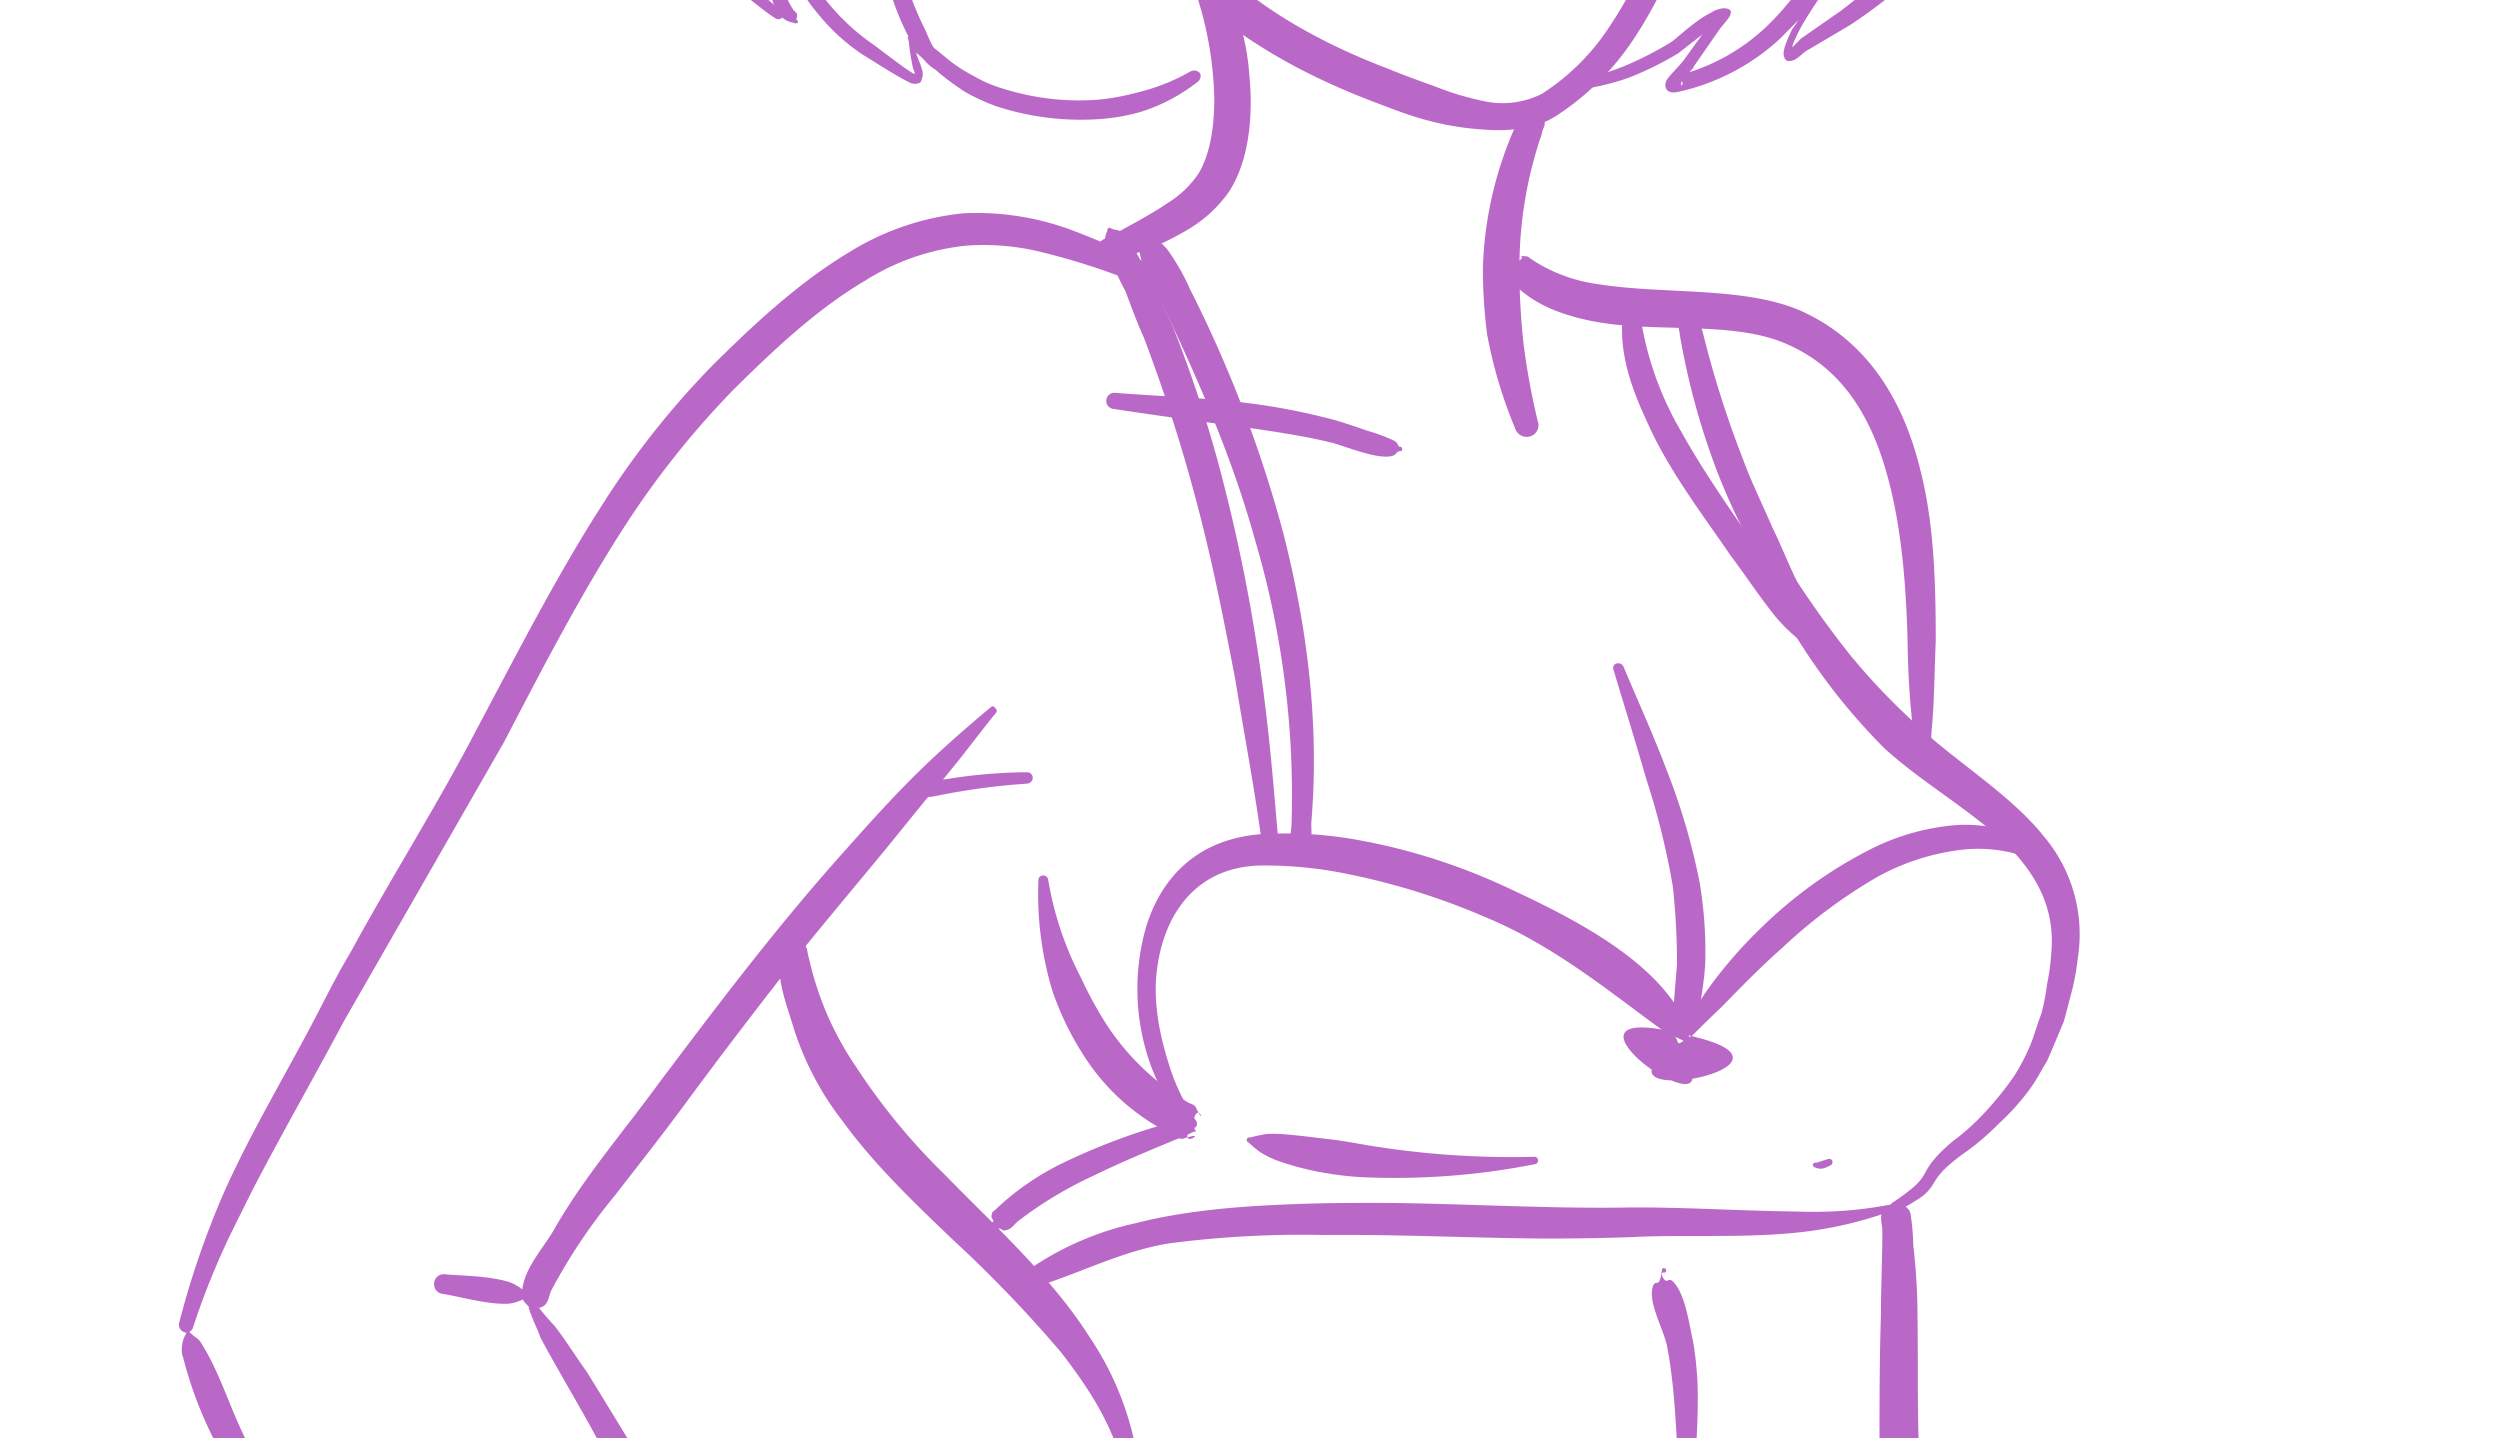 <svg xmlns="http://www.w3.org/2000/svg" xmlns:xlink="http://www.w3.org/1999/xlink" width="331.979" height="190.982" viewBox="0 0 331.979 190.982">
  <defs>
    <clipPath id="clip-path">
      <rect id="Rectángulo_8188" data-name="Rectángulo 8188" width="331.979" height="190.982" fill="#ba68c8"/>
    </clipPath>
  </defs>
  <g id="Grupo_37431" data-name="Grupo 37431" transform="translate(-786.886 -4.733)" style="isolation: isolate">
    <g id="Grupo_37430" data-name="Grupo 37430" transform="translate(786.886 4.733)" clip-path="url(#clip-path)">
      <g id="Grupo_37429" data-name="Grupo 37429" transform="translate(23.771 -134.303)">
        <g id="Grupo_37363" data-name="Grupo 37363" transform="translate(120.792 39.223)">
          <path id="Trazado_69709" data-name="Trazado 69709" d="M972.328-74.458c-.374.654-.748.617-.934,1.382-.188.6.186,1.2.186,1.774a52.839,52.839,0,0,0,4.3,12.795,55.015,55.015,0,0,0,8.031,10.945c6.725,6.817,15.5,11.8,25.4,15.558,1.868.691,4.11,1.625,6.724,2.335a36.575,36.575,0,0,0,7.1,1.252c3.735.337,7.471.056,10.272-1.756a35.243,35.243,0,0,0,10.273-10.161c3.923-5.864,6.725-12.812,8.967-19.163,5.042-15.017,8.031-34.367,4.856-51.457-1.308-7.135-3.55-13.989-7.472-19.779a28.461,28.461,0,0,0-5.6-6.444,35.228,35.228,0,0,0-4.669-3.25,1.092,1.092,0,0,0-1.494.168,1.094,1.094,0,0,0,.186,1.457,47.805,47.805,0,0,1,3.549,4.016,51.661,51.661,0,0,1,4.481,6.369,55.852,55.852,0,0,1,7.1,18.23c2.988,16.417.185,35.039-4.483,49.533-2.054,6.07-4.67,12.719-8.406,18.323a30.1,30.1,0,0,1-9.152,9.208,11.6,11.6,0,0,1-7.844.952,37.279,37.279,0,0,1-6.351-1.924c-2.428-.859-4.669-1.7-6.351-2.391-9.151-3.492-17.37-8.18-23.533-14.456a50.1,50.1,0,0,1-7.658-9.75,52.458,52.458,0,0,1-5.043-11.375,5.041,5.041,0,0,0-.56-1.606c-.374-.6-.748-.448-1.308-.879,0-.149-.187-.242-.374-.224C972.328-74.738,972.328-74.607,972.328-74.458Z" transform="translate(-971.342 140.652)" fill="#ba68c8" fill-rule="evenodd"/>
        </g>
        <g id="Grupo_37364" data-name="Grupo 37364" transform="translate(191.329 40.382)">
          <path id="Trazado_69710" data-name="Trazado 69710" d="M1067.019-138.5a.317.317,0,0,1-.133-.357.308.308,0,0,1,.289-.223.431.431,0,0,1,.358.335,2.206,2.206,0,0,0,.132.624c.112.245.379.423.558.78.868,1.6,1.627,4.5,2.785,5.526,2.339,2.162,4.613,4.323,6.842,6.6,2.139,2.228,4.232,4.545,6.461,6.819,2.518,2.7,5.594,5.3,8.156,8.244a24.034,24.034,0,0,1,4.478,7c3.142,8.111,3.81,15.464,2.317,22.461-1.448,6.885-4.968,13.392-9.714,20.01a.582.582,0,0,1-.8.179.6.6,0,0,1-.179-.8c3.967-6.752,6.617-13.258,7.621-19.943a37.136,37.136,0,0,0-2.851-20.455,21.606,21.606,0,0,0-3.856-5.838c-2.539-2.874-5.549-5.482-8.045-8.177-1.293-1.427-2.584-2.808-3.765-4.256-2.852-3.41-5.438-6.885-8.312-10.272a12.032,12.032,0,0,1-2.05-5.081c-.244-1.337-.155-2.518-.29-3.075Z" transform="translate(-1066.872 139.082)" fill="#ba68c8" fill-rule="evenodd"/>
        </g>
        <g id="Grupo_37365" data-name="Grupo 37365" transform="translate(224.512 90.563)">
          <path id="Trazado_69711" data-name="Trazado 69711" d="M1118.24-70.808a43.683,43.683,0,0,1-1.939,10.7,51.674,51.674,0,0,1-4.411,9.916.549.549,0,0,0,.2.758.549.549,0,0,0,.758-.2,42.658,42.658,0,0,0,4.881-10.049,35.743,35.743,0,0,0,1.114-11.119.336.336,0,0,0-.313-.312A.3.3,0,0,0,1118.24-70.808Z" transform="translate(-1111.813 71.12)" fill="#ba68c8" fill-rule="evenodd"/>
        </g>
        <g id="Grupo_37366" data-name="Grupo 37366" transform="translate(33.861 303.509)">
          <path id="Trazado_69712" data-name="Trazado 69712" d="M865.874,220.43a1.083,1.083,0,0,1-.2.067,5.827,5.827,0,0,1-2.115.691c-2.72.2-7.131-1.092-8.8-1.293a1.3,1.3,0,0,1-1.136-1.448,1.278,1.278,0,0,1,1.447-1.159c1.671.179,6.306.179,8.869,1.159a6.8,6.8,0,0,1,1.85,1.248,1,1,0,0,1,.155.133h.089c.089-.021.2.246,0,.491A.228.228,0,0,1,865.874,220.43Z" transform="translate(-853.608 -217.279)" fill="#ba68c8" fill-rule="evenodd"/>
        </g>
        <g id="Grupo_37367" data-name="Grupo 37367" transform="translate(168.846 662.066)">
          <path id="Trazado_69713" data-name="Trazado 69713" d="M1037.662,703.534c.179-.089.49.111.847.445,1.246,1.181,3.231,3.61,3.521,3.833a16.426,16.426,0,0,0,3.9,2.719,36.515,36.515,0,0,0,4.611,2.05,1.125,1.125,0,0,1,.825,1.4,1.154,1.154,0,0,1-1.4.847,22.694,22.694,0,0,1-6.461-1.872,13.812,13.812,0,0,1-3.721-2.83c-.292-.312-2.674-3.1-3.188-4.991-.446-1.627.068-2.473.668-2.206a.458.458,0,0,1,.446.424A.424.424,0,0,1,1037.662,703.534Z" transform="translate(-1036.423 -702.884)" fill="#ba68c8" fill-rule="evenodd"/>
        </g>
        <g id="Grupo_37368" data-name="Grupo 37368" transform="translate(131.719 654.21)">
          <path id="Trazado_69714" data-name="Trazado 69714" d="M988.052,693.063a7.559,7.559,0,0,0,.111,2.05,20.9,20.9,0,0,0-.043,2.852,9.071,9.071,0,0,0,.579,2.608,1.031,1.031,0,0,1-.625,1.336,1.049,1.049,0,0,1-1.336-.624,9.438,9.438,0,0,1-.557-2.585,14.713,14.713,0,0,1,.246-3.766,9.271,9.271,0,0,1,.868-2.117c.512-.69.958-.758,1.047-.2a.32.32,0,0,1-.111.4h.022c.021.022,0,.022-.022.044h-.178Zm.178-.044-.044-.045a.127.127,0,0,0-.113.067c.025,0,.046.022.089.022l.046-.022Z" transform="translate(-986.14 -692.244)" fill="#ba68c8" fill-rule="evenodd"/>
        </g>
        <g id="Grupo_37369" data-name="Grupo 37369" transform="translate(170.876 419.759)">
          <path id="Trazado_69715" data-name="Trazado 69715" d="M1039.384,383.174a7.246,7.246,0,0,0,1.693,1.293,3.937,3.937,0,0,0,.846.222,27.069,27.069,0,0,0,11.409-.2c6.06-1.292,12.3-3.967,18.248-5.971,4.213-1.427,8.223-2.674,12.123-2.541a.4.4,0,1,0,.089-.8,26.727,26.727,0,0,0-9.338-.089,76.819,76.819,0,0,0-10.717,2.785c-3.453,1.092-6.931,2.228-10.3,3.12a32.565,32.565,0,0,1-10.962,1.359,8.74,8.74,0,0,0-1.093-.089,17.678,17.678,0,0,0-1.827.334.278.278,0,0,0-.379.2A.321.321,0,0,0,1039.384,383.174Z" transform="translate(-1039.171 -374.72)" fill="#ba68c8" fill-rule="evenodd"/>
        </g>
        <g id="Grupo_37370" data-name="Grupo 37370" transform="translate(225.676 409.973)">
          <path id="Trazado_69716" data-name="Trazado 69716" d="M1113.884,367.384l11.231-4.679a.665.665,0,0,0,.378-.825.653.653,0,0,0-.825-.379,48.755,48.755,0,0,0-7.085,2.362,13.335,13.335,0,0,0-4.078,3.052.318.318,0,0,0-.046.446A.312.312,0,0,0,1113.884,367.384Z" transform="translate(-1113.389 -361.466)" fill="#ba68c8" fill-rule="evenodd"/>
        </g>
        <g id="Grupo_37371" data-name="Grupo 37371" transform="translate(216.231 429.447)">
          <path id="Trazado_69717" data-name="Trazado 69717" d="M1101.045,391.353l5.482-2.407a.578.578,0,0,0,.333-.735.544.544,0,0,0-.712-.334,18.531,18.531,0,0,0-2.852,1.226,24.306,24.306,0,0,0-2.541,1.738.295.295,0,1,0,.291.512Z" transform="translate(-1100.597 -387.841)" fill="#ba68c8" fill-rule="evenodd"/>
        </g>
        <g id="Grupo_37372" data-name="Grupo 37372" transform="translate(195.575 302.693)">
          <path id="Trazado_69718" data-name="Trazado 69718" d="M1074.318,216.2c-.513-.156-.246.468-.624,1.537-.268.78-.647,0-.936.891-.713,2.161,1.6,5.95,1.915,8.089.313,1.582.513,3.142.692,4.724.757,6.64.535,13.28,1.76,19.787a.632.632,0,0,0,.712.557.624.624,0,0,0,.535-.713c-.446-5.794.356-11.52.356-17.336a44.613,44.613,0,0,0-.6-7.665c-.492-2.161-1.025-6.44-2.675-8.089-.647-.646-.714.267-1.2-.334-.4-.468-.379-.958-.111-.87a.3.3,0,0,0,.178-.579Z" transform="translate(-1072.622 -216.174)" fill="#ba68c8" fill-rule="evenodd"/>
        </g>
        <g id="Grupo_37373" data-name="Grupo 37373" transform="translate(115.802 23.469)">
          <path id="Trazado_69719" data-name="Trazado 69719" d="M1037.612-161.643c-.374.542-.56.336-.746.971a1.235,1.235,0,0,0,.186,1.121c.186,2.353.186,4.5.186,6.574a30.219,30.219,0,0,1-1.868,9.32c-1.867,5.136-5.415,9.88-9.9,15.148-3.735,4.427-7.471,8.853-11.581,12.924a61.779,61.779,0,0,1-8.591,7.359c-9.9,7.359-21.479,12.85-29.511,21.236a37.281,37.281,0,0,0-10.833,22.32,27.722,27.722,0,0,0-.374,5.529,54.036,54.036,0,0,0,.374,5.454.785.785,0,0,0,.934.728.9.9,0,0,0,.746-.859,24.92,24.92,0,0,1,0-5.267,24.71,24.71,0,0,1,.747-5.155c1.868-8.573,6.163-14.55,11.393-19.555,8.4-7.826,19.611-13.205,29.7-20.228a79.192,79.192,0,0,0,9.151-7.844c4.11-4.165,8.033-8.7,11.769-13.242a80.2,80.2,0,0,0,5.789-7.508,35.9,35.9,0,0,0,5.6-13.5,31.829,31.829,0,0,0,.374-7.359,25.842,25.842,0,0,0-1.682-7.041,1.033,1.033,0,0,0-.186-.747c-.56-.5-.56-.243-1.122-.523,0-.131-.186-.224-.372-.187S1037.612-161.792,1037.612-161.643Z" transform="translate(-964.583 161.987)" fill="#ba68c8" fill-rule="evenodd"/>
        </g>
        <g id="Grupo_37374" data-name="Grupo 37374" transform="translate(64.072)">
          <path id="Trazado_69720" data-name="Trazado 69720" d="M999.671-191.587c-.56-.243-1.12-.5-1.68-.691a34.436,34.436,0,0,0-6.911-1.233c-11.581-1.121-23.535,1.42-34.367,6.574-13.449,6.518-24.655,17.482-30.258,31.136-3.735,9.4-3.922,19.873-6.349,29.6-.748,2.353-1.494,4.651-2.428,6.874-5.231,11.561-20.359,23.963-22.787,36.832-1.122,5.883.186,11.9,5.977,17.931,1.68,1.625,3.362,3.25,5.042,4.726,1.308,1.009,2.429,1.961,3.735,2.8a.678.678,0,0,0,.934-.149.56.56,0,0,0-.186-.859c-1.12-.916-2.242-1.924-3.362-2.988-1.494-1.607-2.99-3.343-4.483-5.062-5.043-5.436-6.163-10.7-5.229-15.876,2.615-12.682,17.93-24.693,23.161-36.067a51.965,51.965,0,0,0,2.614-7.34c2.616-9.6,2.616-19.929,6.537-29.175,5.043-12.944,15.876-23.161,28.577-29.6a68.357,68.357,0,0,1,32.685-7.4c2.242.075,4.483.355,6.911.5.56.038,1.122-.018,1.682,0,.186.038.374-.075.374-.205C999.858-191.4,999.671-191.55,999.671-191.587Z" transform="translate(-894.523 193.773)" fill="#ba68c8" fill-rule="evenodd"/>
        </g>
        <g id="Grupo_37375" data-name="Grupo 37375" transform="translate(77.827 117.585)">
          <path id="Trazado_69721" data-name="Trazado 69721" d="M915.826-28.294l-.374,1.643a32.564,32.564,0,0,0-.186,6,11.389,11.389,0,0,0,1.681,4.221c.186.112.186.206.372.355.188.336,0,.523,0,.9a.36.36,0,0,1,.188.374.509.509,0,0,1-.56.018,3.365,3.365,0,0,1-1.121-.392c-1.308-.859-1.68-2.428-2.053-3.81a18.792,18.792,0,0,1-.374-7.938l.748-4.651a19.069,19.069,0,0,1,.746-2.54c.56-.43,1.308-.747,1.868.317a6.879,6.879,0,0,1,.934,2.988c.374,2.149.374,4.763.56,6.314a17.664,17.664,0,0,0,3.176,6.967A29.731,29.731,0,0,0,927.22-12.1c.372.205,4.107,3.157,5.6,4.053l.186.075a1,1,0,0,0-.186-.672,30.09,30.09,0,0,1-.562-3.4v-.205c-.186-.524,0-.15-.186-.617a1.676,1.676,0,0,1,1.867.112c.934.746,3.362,2.671,3.55,2.876a21.492,21.492,0,0,0,3.547,2.26,15.949,15.949,0,0,0,3.549,1.531,33.557,33.557,0,0,0,12.887,1.513,31.872,31.872,0,0,0,5.043-.934,26.75,26.75,0,0,0,7.1-2.8,1.034,1.034,0,0,1,1.308.243.965.965,0,0,1-.374,1.158,23.668,23.668,0,0,1-7.283,3.885A25.662,25.662,0,0,1,957.664-2a35.991,35.991,0,0,1-13.822-1.7,26.808,26.808,0,0,1-4.11-1.887,35.58,35.58,0,0,1-3.548-2.6c-.187-.187-1.867-1.7-2.989-2.634.188.654.561,1.438.747,2.092a2.087,2.087,0,0,1-.186,1.887,1.572,1.572,0,0,1-1.5-.056c-1.68-.784-5.79-3.474-6.163-3.66a27.019,27.019,0,0,1-6.163-5.716,16.884,16.884,0,0,1-3.736-7.826C916.013-25.157,916.013-26.725,915.826-28.294ZM933.01-11.6c.374-.038.56-.094.56-.131-.186.018-.374-.3-.374-.056C933.01-11.728,933.01-11.653,933.01-11.6Z" transform="translate(-913.153 34.524)" fill="#ba68c8" fill-rule="evenodd"/>
        </g>
        <g id="Grupo_37376" data-name="Grupo 37376" transform="translate(104.078 22.015)">
          <path id="Trazado_69722" data-name="Trazado 69722" d="M1031.379-163.26c.246.111.757.735.268.713-.891,0-.157,2.295-.222,3.788a51.093,51.093,0,0,1-.581,6.016,40.835,40.835,0,0,1-4.857,11.7,31.045,31.045,0,0,1-8.98,9.181,202.486,202.486,0,0,1-18.384,10.54c-9.335,4.836-18.894,9.56-27.272,15.419-9.449,6.6-17.448,14.6-21.75,26.093a.448.448,0,0,1-.579.29.473.473,0,0,1-.289-.6c3.788-12.055,11.5-20.879,20.99-28.054C977.99-114.417,987.6-119.43,997-124.4c6.284-3.32,12.523-6.574,18.161-10.272a28,28,0,0,0,8.378-7.977,38.493,38.493,0,0,0,4.991-10.762c.289-.892.712-5.7,1.358-8.4a5.265,5.265,0,0,1,.335-1.091c.535-1,1.114-1.226,1.358-.936a.315.315,0,0,1,.156.4A.344.344,0,0,1,1031.379-163.26Z" transform="translate(-948.705 163.957)" fill="#ba68c8" fill-rule="evenodd"/>
        </g>
        <g id="Grupo_37377" data-name="Grupo 37377" transform="translate(122.52 22.075)">
          <path id="Trazado_69723" data-name="Trazado 69723" d="M1024.655-163.662c-2.317,5.5-7.039,10-12.566,13.994a119.6,119.6,0,0,1-12.255,7.442c-4.546,2.518-8.957,4.88-12.791,6.818a65.67,65.67,0,0,0-6.307,4.056c-1.358.958-2.65,1.938-3.989,2.7a13.338,13.338,0,0,1-2.65,1.226.515.515,0,0,0-.4.624.5.5,0,0,0,.622.4,19.468,19.468,0,0,0,6.063-1.938c2.851-1.382,5.636-3.253,8.021-4.278,3.943-1.85,8.6-3.877,13.191-6.462a75.573,75.573,0,0,0,12.188-8.423c5.416-4.613,9.694-9.983,11.454-15.955a.327.327,0,0,0-.2-.4A.3.3,0,0,0,1024.655-163.662Z" transform="translate(-973.682 163.876)" fill="#ba68c8" fill-rule="evenodd"/>
        </g>
        <g id="Grupo_37378" data-name="Grupo 37378" transform="translate(129.244 34.767)">
          <path id="Trazado_69724" data-name="Trazado 69724" d="M988.467-146.352c0,.423-.6.958-1.314,1.627-1.449,1.4-3.521,3.1-4.212,3.654a.419.419,0,0,0-.066.58.4.4,0,0,0,.579.066,35.4,35.4,0,0,0,4.389-3.632,3.679,3.679,0,0,0,1.226-2.339.319.319,0,0,0-.333-.29A.317.317,0,0,0,988.467-146.352Z" transform="translate(-982.788 146.687)" fill="#ba68c8" fill-rule="evenodd"/>
        </g>
        <g id="Grupo_37379" data-name="Grupo 37379" transform="translate(98.989 82.412)">
          <path id="Trazado_69725" data-name="Trazado 69725" d="M947.108-82.119a7.941,7.941,0,0,0-2.518,2.072,32.128,32.128,0,0,0-2.742,3.944.234.234,0,0,0,.089.334.228.228,0,0,0,.335-.066,38.566,38.566,0,0,1,2.739-3.855,7.981,7.981,0,0,1,2.364-1.894.281.281,0,0,0,.132-.4A.276.276,0,0,0,947.108-82.119Z" transform="translate(-941.813 82.159)" fill="#ba68c8" fill-rule="evenodd"/>
        </g>
        <g id="Grupo_37380" data-name="Grupo 37380" transform="translate(93.191 119.285)">
          <path id="Trazado_69726" data-name="Trazado 69726" d="M943.182-8.646c-.693.312-1.071-.357-1.539-1.07a20.7,20.7,0,0,1-1.737-3.431,40.4,40.4,0,0,1-3.277-8.936,20.982,20.982,0,0,1-.49-9.359.605.605,0,0,0-.425-.758.59.59,0,0,0-.733.424,18.367,18.367,0,0,0-.914,8.133,34.829,34.829,0,0,0,3.721,11.587c.557.847,1.8,3.12,3.231,3.967.912.557,1.826.713,2.518-.066a.316.316,0,0,0,.065-.424A.293.293,0,0,0,943.182-8.646Z" transform="translate(-933.961 32.222)" fill="#ba68c8" fill-rule="evenodd"/>
        </g>
        <g id="Grupo_37381" data-name="Grupo 37381" transform="translate(88.865 113.934)">
          <path id="Trazado_69727" data-name="Trazado 69727" d="M928.48-39.2a12.074,12.074,0,0,0-.379,2.629,7.425,7.425,0,0,0,.579,2.652.439.439,0,0,0,.557.267.438.438,0,0,0,.268-.557,8.953,8.953,0,0,1-.446-1.916,11.266,11.266,0,0,1,.021-2.986.333.333,0,0,0-.244-.357A.308.308,0,0,0,928.48-39.2Z" transform="translate(-928.101 39.468)" fill="#ba68c8" fill-rule="evenodd"/>
        </g>
        <g id="Grupo_37382" data-name="Grupo 37382" transform="translate(168.099 0.615)">
          <path id="Trazado_69728" data-name="Trazado 69728" d="M1081.545-52.95c.372-.392.934-.933,1.12-1.158l5.229-3.642a76.623,76.623,0,0,0,11.02-10.085,43.7,43.7,0,0,0,5.416-8.087,51.93,51.93,0,0,0,5.231-19.929,35.968,35.968,0,0,0-3.924-19.723c-3.362-6.351-8.779-11.244-12.887-17.053a45.493,45.493,0,0,1-2.989-4.856c-3.922-7.546-5.6-16.063-8.031-24.131-1.494-5.3-3.176-10.4-5.977-14.849a28.188,28.188,0,0,0-12.515-10.74,22.19,22.19,0,0,0-4.669-1.438c-2.428-.523-5.042-.8-7.471-1.1-4.67-.6-8.965.019-13.634.71a1.284,1.284,0,0,1-.374.037c-.56-.112-.746-.411-1.306-.71-.187.037-.374-.056-.374-.206s0-.3.186-.317c.56-.5.56-.9,1.308-1.233a8.766,8.766,0,0,1,3.176-.691,41.327,41.327,0,0,1,11.392-.635c2.428.224,5.23.411,7.845.878a26.34,26.34,0,0,1,5.229,1.475,30.788,30.788,0,0,1,14.569,11.748,56.8,56.8,0,0,1,6.911,15.857c2.242,7.808,3.736,16.1,7.471,23.422a38.4,38.4,0,0,0,2.615,4.39c4.11,5.977,9.525,11.076,12.887,17.613a39.884,39.884,0,0,1,4.109,21.8,54.613,54.613,0,0,1-5.977,21.106,40.774,40.774,0,0,1-7.843,10.553,73.154,73.154,0,0,1-10.087,8.031l-5.6,3.306c-.56.28-1.308,1.139-1.868,1.345-.748.224-1.12.168-1.308-.56-.186-.691.374-2.036,1.122-3.6.372-.43.56-.878.934-1.345-.748.877-1.682,1.718-2.43,2.522a29.112,29.112,0,0,1-13.82,7.228c-1.308.243-1.682-.542-1.494-1.27,0-.523,1.867-2.222,2.428-3.026l2.428-3.362-3.176,2.484a41.4,41.4,0,0,1-6.724,3.306,32.914,32.914,0,0,1-7.285,1.625.616.616,0,0,1-.746-.541.672.672,0,0,1,.56-.71,32.123,32.123,0,0,0,6.911-1.923,44.42,44.42,0,0,0,6.349-3.25c.748-.5,3.176-2.858,5.229-3.867a3.69,3.69,0,0,1,1.682-.6c.934-.019,1.12.392.934.8,0,.393-1.308,1.7-1.682,2.335l-3.173,4.576c0,.205-.374.486-.562.766a26.643,26.643,0,0,0,10.46-6.295,37.986,37.986,0,0,0,6.163-7.919,19.64,19.64,0,0,0,2.242-3.81.794.794,0,0,1,.56-.486.643.643,0,0,1,.747.486v.243c-.187.317-.373,1.475-.561,1.923l-.934,3.661c-.56,1.252-3.548,5.118-4.669,7.826A3.081,3.081,0,0,0,1081.545-52.95Zm-14.756,4.5v.393c-.186.075,0,.112,0,.112.186,0,.186-.131.186-.187A.293.293,0,0,0,1066.789-48.449Z" transform="translate(-1035.411 192.94)" fill="#ba68c8" fill-rule="evenodd"/>
        </g>
        <g id="Grupo_37383" data-name="Grupo 37383" transform="translate(122.009 129.815)">
          <path id="Trazado_69729" data-name="Trazado 69729" d="M987.888-17.8c0-.243-.748-.243.56.205.374.131.56.691.748,1.046.374.766.934,1.551,1.308,2.447a32.063,32.063,0,0,1,2.614,10.684c.56,5.809-.186,11.636-2.8,15.54a17.648,17.648,0,0,1-5.6,5.025,39,39,0,0,1-4.67,2.335c-1.68.634-3.362,1.083-4.855,1.513a1.565,1.565,0,0,1-2.056-.841,1.392,1.392,0,0,1,.934-1.961c1.308-.691,2.8-1.513,4.3-2.335,1.306-.747,2.614-1.494,3.921-2.391a13.237,13.237,0,0,0,4.109-3.96c1.494-2.521,2.054-6.089,2.054-9.806a46.919,46.919,0,0,0-2.054-12.888c-.187-1.009-.933-1.943-.747-2.839.374-1.83-.374.355.933-.934,0-.131,0-.3.188-.354.186-.075.372-.038.372.093C987.888-17.442,988.074-17.667,987.888-17.8Z" transform="translate(-972.989 17.96)" fill="#ba68c8" fill-rule="evenodd"/>
        </g>
        <g id="Grupo_37384" data-name="Grupo 37384" transform="translate(0 162.568)">
          <path id="Trazado_69730" data-name="Trazado 69730" d="M938.3,35.291c0-.84.374-.467,0-1.177-.186-.224-.56-.261-.746-.374a99.973,99.973,0,0,0-11.395-5.1,36.332,36.332,0,0,0-14.194-2.186,35.334,35.334,0,0,0-15.316,5.23c-6.723,4.034-12.886,9.825-18.117,15.035a112.362,112.362,0,0,0-14.381,18.136c-6.165,9.563-11.394,19.836-16.81,30-5.231,10.086-11.395,19.78-16.81,29.735-1.5,2.5-2.8,5.025-4.11,7.583-4.109,7.994-8.965,15.95-12.7,24.3a114.237,114.237,0,0,0-5.978,17.445,1.069,1.069,0,0,0,.747,1.139.914.914,0,0,0,1.122-.653,101.9,101.9,0,0,1,5.043-12.514c.934-1.887,1.868-3.755,2.8-5.622,3.922-7.584,8.217-15.036,12.14-22.433L850.894,96.7c5.229-10.029,10.46-20.172,16.624-29.585a117.012,117.012,0,0,1,14.008-17.389c5.043-4.969,10.833-10.5,17.369-14.344a31.005,31.005,0,0,1,13.449-4.633,31.85,31.85,0,0,1,10.085.9,91.176,91.176,0,0,1,13.636,4.52c.372.131.56.411.933.374.746-.094.372-.261,1.12-.71,0,.075.186,0,.374-.15C938.493,35.534,938.493,35.347,938.3,35.291Z" transform="translate(-807.749 -26.399)" fill="#ba68c8" fill-rule="evenodd"/>
        </g>
        <g id="Grupo_37385" data-name="Grupo 37385" transform="translate(0.374 311.068)">
          <path id="Trazado_69731" data-name="Trazado 69731" d="M808.816,227.861a4.015,4.015,0,0,0-.56,2.017,2.565,2.565,0,0,0,.186,1.176,52.644,52.644,0,0,0,4.3,11.282c3.176,6.8,7.472,13.243,11.395,19.164a204.368,204.368,0,0,0,31.938,36.738A276.041,276.041,0,0,0,878.483,316.8c3.735,2.671,7.285,5.3,11.206,7.751,1.682,1.046,3.362,2,5.044,2.989a1.317,1.317,0,0,0,1.867-.355,1.218,1.218,0,0,0-.373-1.923c-1.308-1.1-2.616-2.242-3.922-3.325-3.176-2.522-6.538-4.912-9.713-7.359A310.324,310.324,0,0,1,851.96,288.47a211.732,211.732,0,0,1-24.467-29.287c-3.176-4.8-6.538-10.012-9.713-15.371-2.8-4.763-4.11-10.217-6.911-14.643-.374-.691-.934-.859-1.494-1.438-.186-.149-.186-.243-.374-.205S808.816,227.711,808.816,227.861Z" transform="translate(-808.256 -227.517)" fill="#ba68c8" fill-rule="evenodd"/>
        </g>
        <g id="Grupo_37386" data-name="Grupo 37386" transform="translate(85.491 376.924)">
          <path id="Trazado_69732" data-name="Trazado 69732" d="M997.735,322.246a19.336,19.336,0,0,0-3.924-1.121c-2.239-.448-4.855-.579-7.1-.915-2.8-.3-5.6-.71-8.4-.766a22.2,22.2,0,0,0-9.713,1.774c-3.362,1.419-6.723,3.362-10.273,4.819a111.882,111.882,0,0,1-14.008,4.726,22.213,22.213,0,0,1-4.108,1.065,10.864,10.864,0,0,1-2.056-.131,1.1,1.1,0,0,1-1.308-.747,1.037,1.037,0,0,1,.748-1.289,20.618,20.618,0,0,1,1.868-1.176c5.6-2.5,11.954-3.325,17.558-5.622,3.173-1.2,5.975-2.8,8.965-4.034a27.085,27.085,0,0,1,6.538-1.887,28.77,28.77,0,0,1,5.977-.149c2.8.187,5.6.672,8.4,1.064,2.428.262,5.042.318,7.471.71a20.436,20.436,0,0,1,5.042,1.419,14.8,14.8,0,0,1,2.8,1.625,2.3,2.3,0,0,1,.934,1.513,1.823,1.823,0,0,1-1.494,1.7c-.934.205-3.362.411-3.548.43l-10.834-.056a28.972,28.972,0,0,0-10.085,1.662,39.517,39.517,0,0,0-9.339,4.912c-.748.523-2.056,1.252-3.362,2.073l7.1-.617c4.669-.336,9.713-.785,14.754-.859a65.288,65.288,0,0,1,10.087.58,25.371,25.371,0,0,1,5.789,1.288,4.554,4.554,0,0,1,2.616,2.335,2.115,2.115,0,0,1-1.682,1.905c-1.868.579-7.283,1.475-7.283,1.494-3.549.43-7.285.728-11.02.915-1.868.112-3.922.15-5.977.28,2.8.075,5.6.15,8.405.374a80.073,80.073,0,0,1,11.02,1.624,28.128,28.128,0,0,1,5.6,1.495,5.041,5.041,0,0,1,2.242,1.943c.56,1.083.186,1.718-.934,2.036a15.842,15.842,0,0,1-2.242.149l-7.285.281c-5.229-.318-10.273-1.4-15.5-1.867-1.308-.112-2.428-.188-3.735-.206l-4.482.243c1.868.448,3.922.915,5.789,1.513a28.154,28.154,0,0,1,6.911,3.082,16.075,16.075,0,0,1,3.548,2.633,4.131,4.131,0,0,1,1.308,2.11,1.206,1.206,0,0,1-1.12,1.215,4.817,4.817,0,0,1-.934-.075c-2.242-.261-7.471-1.252-7.844-1.364-3.362-.84-7.1-1.737-10.647-2.26a35.809,35.809,0,0,0-6.911-.429,22.69,22.69,0,0,0-6.537,1.4c-5.229,1.867-10.273,4.987-15.5,6.761-2.987.9-6.163,1.569-8.965.971a8.739,8.739,0,0,1-5.417-3.623,11.858,11.858,0,0,1-1.868-4.95c0-.691-.372-1.4-.186-2.092.186-.71.374-.5.748-1.121,0-.149,0-.3.186-.336.186-.056.375.038.375.187.746.224.746-.093,1.307.467,1.306,1.457.934,4.015,2.24,5.547a6.26,6.26,0,0,0,3.364,2.017c2.24.411,4.669-.242,6.909-.989,5.417-1.513,10.46-4.408,15.69-6.015a25.705,25.705,0,0,1,7.657-1.27,38.932,38.932,0,0,1,7.471.729c3.549.672,7.285,1.718,10.647,2.708.374.093,3.735.84,6.163,1.288a22.341,22.341,0,0,0-2.8-1.923,25.64,25.64,0,0,0-6.349-3.082c-3.55-1.2-7.286-1.98-10.647-2.97-.748-.243-.748-.859-.56-1.065,0-.112.186-.261.374-.43a11.05,11.05,0,0,1,1.494-.728,16.979,16.979,0,0,1,2.053-.262l6.537-.523a45.763,45.763,0,0,1,5.977.3c4.483.448,8.965,1.345,13.448,1.607l5.79.093c-1.494-.411-2.988-.617-3.922-.8a82.648,82.648,0,0,0-8.593-1.176c-4.3-.448-8.591-.71-12.886-.953l-6.538-.094c-.933,0-2.428.672-3.175.616a1.376,1.376,0,0,1-1.495-1.531c0-.43.56-1.215,1.868-1.644a59.438,59.438,0,0,1,5.977-1.345,75.388,75.388,0,0,1,9.151-1.308c4.483-.373,8.964-.41,13.634-.859,0,0,2.99-.43,5.231-.84l-.374-.094a33.014,33.014,0,0,0-4.483-.878,61.468,61.468,0,0,0-9.713-.523c-4.856.075-9.9.542-14.568.878l-7.1.653a26.408,26.408,0,0,0-2.615.6,2.188,2.188,0,0,1-1.68-.354,1.426,1.426,0,0,1-.374-1.774,6.091,6.091,0,0,1,1.682-2.335c1.494-1.233,3.547-2.372,4.481-3.1a46.751,46.751,0,0,1,9.9-5.417,32.838,32.838,0,0,1,11.207-2.055Z" transform="translate(-923.532 -316.707)" fill="#ba68c8" fill-rule="evenodd"/>
        </g>
        <g id="Grupo_37387" data-name="Grupo 37387" transform="translate(46.571 307.688)">
          <path id="Trazado_69733" data-name="Trazado 69733" d="M926.418,306.249c0-.672.372-.5.186-1.177-.186-.877-1.12-1.4-1.682-2.11a79.814,79.814,0,0,1-8.4-12.831c-2.614-4.52-5.229-9.1-8.031-13.579-1.68-2.5-3.362-4.931-5.043-7.34-3.922-5.585-8.217-11.019-11.953-16.7-4.669-6.724-8.778-13.859-13.074-20.751-1.494-2.092-2.8-4.2-4.3-6.145a31.048,31.048,0,0,1-2.056-2.391c-.374-.3-.746-.373-.934-.186a.6.6,0,0,0-.186.9c.374,1.083.934,2.185,1.308,3.25,2.239,4.184,4.669,8.2,6.909,12.29,2.8,5.155,5.978,10.2,9.153,15.129l16.81,24.151c2.242,3.418,4.11,6.93,6.164,10.366a111.044,111.044,0,0,0,6.725,10.328,61,61,0,0,0,6.537,7.192c0,.075.186.186.186.2.748.188.56-.074,1.308-.2,0,.112.186.112.374,0A.208.208,0,0,0,926.418,306.249Z" transform="translate(-870.821 -222.938)" fill="#ba68c8" fill-rule="evenodd"/>
        </g>
        <g id="Grupo_37388" data-name="Grupo 37388" transform="translate(45.564 228.101)">
          <path id="Trazado_69734" data-name="Trazado 69734" d="M870.774,195.157c.934-.281.934.075,1.681-.486.56-.523.56-1.382.934-2.073a74.807,74.807,0,0,1,8.4-12.514c3.176-4.091,6.349-8.125,9.339-12.178,5.229-7.116,10.647-14.139,16.062-21.031,3.55-4.352,7.1-8.592,10.647-12.888,1.494-1.83,2.988-3.7,4.483-5.528,1.306-1.644,2.8-3.25,4.108-4.912,2.056-2.5,3.923-5.062,5.977-7.565.188-.187,0-.5-.186-.691a.35.35,0,0,0-.56,0c-2.8,2.335-5.417,4.613-8.033,7.079-3.922,3.7-7.471,7.621-11.019,11.618-8.965,9.955-17,20.564-25.029,31.248-4.67,6.407-10.085,12.645-14.008,19.611-1.68,2.783-4.3,5.51-4.109,8.685.188.878.374.672.933,1.438-.186.131,0,.3.188.336C870.588,195.363,870.774,195.288,870.774,195.157Z" transform="translate(-869.457 -115.151)" fill="#ba68c8" fill-rule="evenodd"/>
        </g>
        <g id="Grupo_37389" data-name="Grupo 37389" transform="translate(79.719 257.509)">
          <path id="Trazado_69735" data-name="Trazado 69735" d="M917.244,155.26a8.229,8.229,0,0,0-1.308,2.745c-.748,3.343.56,6.631,1.494,9.675a39.471,39.471,0,0,0,6.725,13.018c4.108,5.66,9.339,10.666,14.568,15.671a171.963,171.963,0,0,1,14.382,14.961c3.548,4.576,6.724,9.376,8.217,15.166a1.154,1.154,0,0,0,1.308.785.933.933,0,0,0,.748-1.2,40.1,40.1,0,0,0-6.351-16.585c-5.043-7.994-12.514-14.756-19.425-21.815a84.308,84.308,0,0,1-11.767-14.345,41.363,41.363,0,0,1-6.163-14.214c-.186-.523-.186-1.046-.374-1.55a14.305,14.305,0,0,0-1.494-2.316c0-.15-.186-.28-.374-.28C917.244,155,917.244,155.11,917.244,155.26Z" transform="translate(-915.715 -154.98)" fill="#ba68c8" fill-rule="evenodd"/>
        </g>
        <g id="Grupo_37390" data-name="Grupo 37390" transform="translate(98.731 326.7)">
          <path id="Trazado_69736" data-name="Trazado 69736" d="M968.433,249.033c.934-.934-.934.336.934.149,0-.149,0-.261.186-.261.188.018.374.149.374.3,1.682.486,0-1.064.748,0,0,.075.186.188.186.3.374.485,0,1.232,0,1.849a51.7,51.7,0,0,1-4.481,17.949c-3.55,8.722-8.779,16.642-13.636,24.71-2.24,3.642-4.482,7.3-6.724,11.095a25.922,25.922,0,0,1-1.867,3.38c-.374.5-.748.859-1.12,1.345a.812.812,0,1,1-1.5-.616,5.64,5.64,0,0,1,.188-1.774,26.058,26.058,0,0,1,1.12-3.81,91,91,0,0,1,5.977-11.917c4.669-8.087,9.9-15.67,13.822-24.075a60.015,60.015,0,0,0,5.229-16.642c.186-.56-.188-1.326.374-1.737C968.247,249.182,968.433,249.107,968.433,249.033Z" transform="translate(-941.463 -248.686)" fill="#ba68c8" fill-rule="evenodd"/>
        </g>
        <g id="Grupo_37391" data-name="Grupo 37391" transform="translate(68.679 407.528)">
          <path id="Trazado_69737" data-name="Trazado 69737" d="M918.188,358.342c-1.12.131-.56-.392-1.494.168a.252.252,0,0,0-.186.28,30.4,30.4,0,0,0-1.682,3.773c-6.351,15.11-12.515,29.866-13.822,44.957a61.973,61.973,0,0,0,6.911,34.554,82.752,82.752,0,0,0,6.538,10.067c3.361,4.819,7.285,9.377,11.02,13.822a1.251,1.251,0,0,0,1.68.187,1.217,1.217,0,0,0,.188-1.551c-3.362-4.669-6.911-9.488-9.9-14.475a78.27,78.27,0,0,1-5.6-10.029,58.548,58.548,0,0,1-6.537-32.22c1.306-14.7,7.283-28.988,12.887-43.949A31.165,31.165,0,0,0,919.682,360v-.3c-.372-1.028-.372-.355-.934-1.177,0-.131,0-.3-.186-.355S918.188,358.192,918.188,358.342Z" transform="translate(-900.763 -358.155)" fill="#ba68c8" fill-rule="evenodd"/>
        </g>
        <g id="Grupo_37392" data-name="Grupo 37392" transform="translate(92.216 514.207)">
          <path id="Trazado_69738" data-name="Trazado 69738" d="M933.625,502.978c-.56.71-.746.317-.934,1.232a4.572,4.572,0,0,0,.374,2.186c1.122,5.528,2.428,11.057,4.11,16.6.934,3.642,2.053,7.284,3.176,10.908a415.772,415.772,0,0,0,17.556,44.116C963.7,590,970.42,602.38,976.023,615.044c2.428,5.865,4.858,11.824,6.725,17.781.746,2.073,1.12,4.184,1.868,6.2.186.542.56.99.746,1.513a1.248,1.248,0,0,0,1.494.9,1.443,1.443,0,0,0,.934-1.419,6.563,6.563,0,0,0-.186-1.905,33.734,33.734,0,0,0-.933-4.3,127.445,127.445,0,0,0-4.483-13.877c-5.79-15.073-13.635-29.773-19.984-43.893-3.176-7-6.351-14.251-9.153-21.61-3.549-9.153-6.911-18.509-9.9-27.848-2.056-6.314-4.11-12.571-5.977-18.808-.561-1.4-.374-3.1-1.308-4.2-.56-.71-.746-.336-1.68-.729,0-.149-.188-.242-.188-.205C933.813,502.679,933.625,502.828,933.625,502.978Z" transform="translate(-932.641 -502.633)" fill="#ba68c8" fill-rule="evenodd"/>
        </g>
        <g id="Grupo_37393" data-name="Grupo 37393" transform="translate(131.211 651.951)">
          <path id="Trazado_69739" data-name="Trazado 69739" d="M998.246,689.645c.747-1.27-.934.56.933-.056,0-.15,0-.3.188-.318s.372.093.372.224c1.308.206,0-.784,1.122.168a2.816,2.816,0,0,1,.186,1.289,63.469,63.469,0,0,1,.56,14.569,47.38,47.38,0,0,1-.746,5.118,151.324,151.324,0,0,1-5.229,19.687c-3.364,11.785-6.538,23.627-4.858,36.1a140.946,140.946,0,0,0,6.537,25.122c4.483,12.4,10.086,24.412,14.568,36.926a142.028,142.028,0,0,1,7.471,28.8,127.685,127.685,0,0,1,1.868,20.677,70.887,70.887,0,0,1-.372,8.89c.186.635-.374,1.158-1.121,1.177a1.152,1.152,0,0,1-1.12-1.14c-.374-3.511-.748-6.966-1.122-10.459-.934-8.106-1.868-16.175-3.548-24.131a156.362,156.362,0,0,0-6.163-22.264c-4.67-12.495-10.461-24.486-14.943-36.869A135.086,135.086,0,0,1,986.1,767.1a59.855,59.855,0,0,1-.186-16.324c1.868-14.569,7.658-28.615,10.647-42.847a68.559,68.559,0,0,0,1.681-16.362c0-.56-.374-1.2-.186-1.662Z" transform="translate(-985.452 -689.185)" fill="#ba68c8" fill-rule="evenodd"/>
        </g>
        <g id="Grupo_37394" data-name="Grupo 37394" transform="translate(153.879 848.356)">
          <path id="Trazado_69740" data-name="Trazado 69740" d="M1026.448,955.483c-.372.579-.746.43-.933,1.158-.372,1.27,0,2.671,0,4.016a84.984,84.984,0,0,1-2.614,17.987c-1.868,9.133-4.483,18.3-5.791,27.531a63.962,63.962,0,0,0-.372,13.373c.186,2.8-.748,7.452-.562,11.207a8.361,8.361,0,0,0,1.867,5.79c2.242,2.615,5.792,4.258,9.713,5.174,5.229,1.195,11.206,1.214,15.316,1.307,3.549-.056,7.1-.093,10.646-.485a41.523,41.523,0,0,0,6.911-1.438.877.877,0,0,0,.372-.729c-.186-.318-.372-.523-.746-.429a35.614,35.614,0,0,1-6.725.578c-3.361,0-6.723-.373-10.272-.728-4.108-.242-9.711-.486-14.569-1.774-2.988-.822-5.789-2.017-7.657-4.109a8.139,8.139,0,0,1-.934-3.325c0-3.828,1.12-8.517.934-11.356-.934-11.8,2.8-23.422,5.415-35.058a112.5,112.5,0,0,0,2.43-15.6c.186-4.016,1.494-8.48-.374-11.992-.56-.728-.747-.653-1.494-1.176a.261.261,0,0,0-.188-.224C1026.637,955.2,1026.448,955.334,1026.448,955.483Z" transform="translate(-1016.151 -955.182)" fill="#ba68c8" fill-rule="evenodd"/>
        </g>
        <g id="Grupo_37395" data-name="Grupo 37395" transform="translate(195.368 849.753)">
          <path id="Trazado_69741" data-name="Trazado 69741" d="M1076.077,1041.559c.748-.168,1.122.056,1.682-.43,3.547-2.5,3.735-7.246,4.481-11,1.121-6.126.562-12.495,0-19.275q-1.4-16.082-3.922-31.958c-.934-5.622-2.054-11.225-3.176-16.828a34.1,34.1,0,0,0-.934-4.184.9.9,0,0,0-.933-.8,1.01,1.01,0,0,0-.934.99V962.4c.188,5.734.748,11.449,1.494,17.127,1.308,10.59,3.176,21.069,4.3,31.714.56,5.342,1.12,10.385.746,15.3a29.537,29.537,0,0,1-3.547,12.776c0,.131-.188.243-.188.392,0,.8.188.766.56,1.551-.186.131-.186.3,0,.392C1075.891,1041.728,1076.077,1041.69,1076.077,1041.559Z" transform="translate(-1072.342 -957.074)" fill="#ba68c8" fill-rule="evenodd"/>
        </g>
        <g id="Grupo_37396" data-name="Grupo 37396" transform="translate(191.607 648.172)">
          <path id="Trazado_69742" data-name="Trazado 69742" d="M1071.569,893.7c.374-.374.562-.43.748-.878.934-2.522.186-5.342.374-8.031.186-8.013,0-16.026,0-24.057-.374-18.6-.933-37.225.374-55.753,1.68-27.792,5.789-55.753,8.031-83.657.56-8.442,1.12-16.884,1.308-25.308,0-2.186,0-4.37-.188-6.538-.186-1.494-.56-2.877-.746-4.351a1.141,1.141,0,0,0-1.122-1.065,1.125,1.125,0,0,0-1.12,1.065c-.188,1.457-.748,2.82-.934,4.3-.374,3.306-.374,6.668-.56,10.012-.748,11.113-1.5,22.263-2.616,33.414-2.428,23.963-5.789,47.927-7.285,71.8a326.876,326.876,0,0,0-.186,35.768q.279,12.019,1.12,24.02c.374,7.994.934,15.969,1.308,23.944a32.374,32.374,0,0,1,.188,4.259v.318c.186.43.561.411.746.747,0,.15.188.28.374.28C1071.383,893.984,1071.569,893.854,1071.569,893.7Z" transform="translate(-1067.249 -684.066)" fill="#ba68c8" fill-rule="evenodd"/>
        </g>
        <g id="Grupo_37397" data-name="Grupo 37397" transform="translate(198.084 476.502)">
          <path id="Trazado_69743" data-name="Trazado 69743" d="M1080.589,640.776a10.705,10.705,0,0,0,1.308-2.073c2.24-6.294,1.868-13.354,1.868-20.209a197.507,197.507,0,0,0-.748-20.956c-.934-10.46-2.053-20.882-2.242-30.95-.186-18.434.748-37.13,1.308-55.79.374-8.013.374-16.044.374-24.038,0-8.05,0-16.1-.748-24.056-.374-3.456-.934-6.837-1.494-10.254a.841.841,0,0,0-.934-.878,1.019,1.019,0,0,0-.934,1.027c0,3.437-.186,6.818-.186,10.273,0,7.919.186,15.876,0,23.852-.188,7.957-.374,15.932-.748,23.907-.747,18.734-1.681,37.5-1.308,56.034.188,10.179,1.308,20.732,2.428,31.3.748,6.873,1.5,13.747,1.868,20.583.374,6.687-.746,13.243-.746,19.8,0,.822.374,1.494.374,2.316,0,.149.186.28.372.317C1080.4,641.019,1080.589,640.907,1080.589,640.776Z" transform="translate(-1076.021 -451.569)" fill="#ba68c8" fill-rule="evenodd"/>
        </g>
        <g id="Grupo_37398" data-name="Grupo 37398" transform="translate(173.142 149.042)">
          <path id="Trazado_69744" data-name="Trazado 69744" d="M1048.965,8.346c-1.308.018-.56-.635-1.682.038-.372.261-.372.9-.56,1.363a49.8,49.8,0,0,0-4.482,19.2,69.106,69.106,0,0,0,.56,8.778,61.537,61.537,0,0,0,3.735,12.533,1.612,1.612,0,0,0,2.053,1.009,1.549,1.549,0,0,0,.934-2.017,96.83,96.83,0,0,1-1.867-10.124,91.632,91.632,0,0,1-.56-10.1,54.441,54.441,0,0,1,2.988-17.95c0-.448.374-.878.374-1.363-.186-1.233-.186-.187-1.12-1.139.186-.131,0-.3,0-.355C1049.151,8.16,1048.965,8.216,1048.965,8.346Z" transform="translate(-1042.241 -8.079)" fill="#ba68c8" fill-rule="evenodd"/>
        </g>
        <g id="Grupo_37399" data-name="Grupo 37399" transform="translate(174.711 78.3)">
          <path id="Trazado_69745" data-name="Trazado 69745" d="M1047.169-87.455c-.752.438-.743-.027-1.225.711-.214.3-.1.739-.14,1.122-.613,5.718-1.077,11.464-1.318,17.21-.1,2.544-.167,5.116-.083,7.689.129,3.858.566,7.689,1.049,11.547a1.46,1.46,0,0,0,1.587,1.367,1.49,1.49,0,0,0,1.384-1.587c-.1-4.542.167-9.084.25-13.626.112-6.84.214-13.681.241-20.521,0-1.012.409-2.161-.064-3.064-.4-.766-.437-.329-1.142-.821a.3.3,0,0,0-.26-.3A.277.277,0,0,0,1047.169-87.455Z" transform="translate(-1044.365 87.729)" fill="#ba68c8" fill-rule="evenodd"/>
        </g>
        <g id="Grupo_37400" data-name="Grupo 37400" transform="translate(137.56 102.828)">
          <path id="Trazado_69746" data-name="Trazado 69746" d="M1005.451-54.386a8.664,8.664,0,0,1,4.189,1.271c2.985,1.782,5.528,5.57,6.53,9.76,1.558,6.551-.513,13.436-7.109,15.018-6.684,1.559-12.345-3.343-14.284-9.871-1.893-6.373-.154-13.593,6.017-15.776A9.637,9.637,0,0,1,1005.451-54.386Zm3.521,14.952Z" transform="translate(-994.051 54.509)" fill="#ba68c8" fill-rule="evenodd"/>
        </g>
        <g id="Grupo_37401" data-name="Grupo 37401" transform="translate(186.315 101.372)">
          <path id="Trazado_69747" data-name="Trazado 69747" d="M1061.789-34.869a8.345,8.345,0,0,1-1.514-7c.712-3.655,3.253-8.155,4.078-9.8.557-1.07,2.293-3.989,3.964-4.524a4,4,0,0,1,3.811.423c2.073,1.359,3.188,3.922,3.164,7.176-.044,4.39-2.05,10.183-2.918,12.255a10.359,10.359,0,0,1-3.743,4.256,4.22,4.22,0,0,1-4.613-.089A6.968,6.968,0,0,1,1061.789-34.869Z" transform="translate(-1060.081 56.481)" fill="#ba68c8" fill-rule="evenodd"/>
        </g>
        <g id="Grupo_37402" data-name="Grupo 37402" transform="translate(176.406 168.306)">
          <path id="Trazado_69748" data-name="Trazado 69748" d="M1047.5,35.325c-.933,1.607-.933-.411-.746,1.438,0,.28.186.448.375.654,2.613,3.007,6.349,4.426,10.272,5.285,8.591,1.849,19.237-.111,26.521,3.231,7.471,3.306,11.207,9.993,13.263,17.688,1.867,6.873,2.428,14.587,2.613,21.778a116.773,116.773,0,0,0,.748,11.973,15.647,15.647,0,0,0,.56,3.007.754.754,0,0,0,.747.709.838.838,0,0,0,.747-.784,15.334,15.334,0,0,0,.374-2.988c.374-3.624.374-7.7.56-11.973,0-7.508-.186-15.577-2.054-22.805-2.242-9.152-6.911-16.9-15.5-20.937-7.659-3.512-18.492-2.242-27.643-3.755a20.924,20.924,0,0,1-8.593-3.324c-.186-.131-.374-.318-.56-.318-1.682-.094.374-.056-1.307.747-.186-.111-.375-.111-.375-.018C1047.319,35.045,1047.319,35.213,1047.5,35.325Z" transform="translate(-1046.661 -34.169)" fill="#ba68c8" fill-rule="evenodd"/>
        </g>
        <g id="Grupo_37403" data-name="Grupo 37403" transform="translate(209.75 206.881)">
          <path id="Trazado_69749" data-name="Trazado 69749" d="M1092.568,86.816c-.562.579-.562.112-.748.822a7.643,7.643,0,0,0,.56,1.943,52.768,52.768,0,0,0,4.483,8.872,81.962,81.962,0,0,0,11.581,14.663c5.6,5.174,13.075,9.04,17.93,14.606,2.8,3.343,4.856,7.359,4.3,12.869a29.083,29.083,0,0,1-.56,4.015,26.96,26.96,0,0,1-.748,3.866c-.56,1.42-.933,2.858-1.494,4.24a29.111,29.111,0,0,1-2.054,3.922,42.171,42.171,0,0,1-3.735,4.688,30.439,30.439,0,0,1-4.484,4.072c-4.3,3.642-2.988,4.184-5.23,6.107a31.4,31.4,0,0,1-2.615,1.943.692.692,0,0,0-.372.934.679.679,0,0,0,.934.242,28.493,28.493,0,0,0,3.174-1.867c2.242-1.737.934-2.372,5.417-5.64a33.95,33.95,0,0,0,4.855-4.109,31,31,0,0,0,4.3-4.857c.746-1.064,1.305-2.2,2.053-3.38.748-1.7,1.494-3.512,2.242-5.285.374-1.382.746-2.8,1.12-4.24a33.287,33.287,0,0,0,.748-4.277,20.114,20.114,0,0,0-4.483-16.025c-4.67-5.865-12.14-10.142-17.744-15.614a86.7,86.7,0,0,1-8.031-8.536,134.845,134.845,0,0,1-8.219-11.561c-.56-.915-.746-2.129-1.867-2.651-.56-.374,0,.018-.934.018,0-.131-.186-.187-.372-.131C1092.568,86.518,1092.38,86.685,1092.568,86.816Z" transform="translate(-1091.82 -86.412)" fill="#ba68c8" fill-rule="evenodd"/>
        </g>
        <g id="Grupo_37404" data-name="Grupo 37404" transform="translate(225.812 294.227)">
          <path id="Trazado_69750" data-name="Trazado 69750" d="M1115.441,205.009c-1.306.636-.746-.429-1.494.748-.374.71,0,1.662,0,2.484,0,3.735-.186,7.489-.186,11.281-.188,5.716-.188,11.488-.188,17.183a92.222,92.222,0,0,0,3.176,21.5,63.115,63.115,0,0,0,7.1,15.614c2.615,4.782,5.6,9.433,8.033,14.307a57.746,57.746,0,0,1,3.173,7.545c.562,1.718,1.308,3.363,1.868,5.155a1.462,1.462,0,0,0,1.682,1.27,1.7,1.7,0,0,0,1.308-1.7c-.188-2.036-.374-4-.748-5.939a44.53,44.53,0,0,0-2.988-8.349c-2.428-5.062-5.23-9.918-7.845-14.812-2.615-4.706-5.229-9.45-6.723-14.568-3.55-11.823-2.8-24.505-2.989-36.982a81.727,81.727,0,0,0-.56-9.582,32.654,32.654,0,0,0-.374-4.277c-.186-.13,0-.317-.186-.411-.934-1.027-.188-.094-1.494-.523,0-.149-.188-.261-.374-.243S1115.441,204.86,1115.441,205.009Z" transform="translate(-1113.573 -204.708)" fill="#ba68c8" fill-rule="evenodd"/>
        </g>
        <g id="Grupo_37405" data-name="Grupo 37405" transform="translate(202.762 390.287)">
          <path id="Trazado_69751" data-name="Trazado 69751" d="M1131.182,335.068a8.3,8.3,0,0,0-.933,1.98c-.562,2.671,0,5.417.372,8.05.374,1.551.561,3.082.933,4.613,1.308,5.809,3.364,11.487,4.11,17.52a271.1,271.1,0,0,1,2.8,30.837,282.564,282.564,0,0,1-.56,30.986,192.827,192.827,0,0,1-5.977,37.15,170.014,170.014,0,0,1-13.26,35.189c-5.6,11.132-12.888,25.719-19.986,40.119-4.483,9.376-9.153,18.622-13.074,26.784q-.841,1.905-1.682,3.755c-.56,1.345-.934,2.651-1.494,3.922a.836.836,0,0,0,.188.934.691.691,0,0,0,.933-.281c.747-.972,1.68-1.924,2.428-3.007.56-1.009,1.308-2.073,1.868-3.176,2.8-4.688,5.6-9.9,8.4-15.3,1.867-3.343,3.735-6.78,5.415-10.255,7.659-14.7,15.13-30,21.107-41.482a188.568,188.568,0,0,0,13.635-36.011,202.291,202.291,0,0,0,6.349-38.008,251.68,251.68,0,0,0,.374-31.509,240.433,240.433,0,0,0-3.176-31.342,39.833,39.833,0,0,0-1.494-6.555c-.934-3.792-2.053-7.509-3.175-11.245a73.4,73.4,0,0,1-2.614-11.112v-.747c-.374-.71-.56-1.121-.934-1.793,0-.15-.188-.281-.375-.281A.339.339,0,0,0,1131.182,335.068Z" transform="translate(-1082.355 -334.805)" fill="#ba68c8" fill-rule="evenodd"/>
        </g>
        <g id="Grupo_37406" data-name="Grupo 37406" transform="translate(65.51 695.964)">
          <path id="Trazado_69752" data-name="Trazado 69752" d="M971.418,748.852a4.979,4.979,0,0,0-2.43.822,6.52,6.52,0,0,0-1.119.972c-2.8,2.8-7.286,8.012-12.888,14.811-2.428,3.119-5.042,6.594-7.844,10.348a374.9,374.9,0,0,0-28.764,46.078c-5.043,9.731-10.273,19.125-14.756,29.025a153.02,153.02,0,0,0-7.1,20.658,1.189,1.189,0,0,0,.748,1.438,1.262,1.262,0,0,0,1.494-.766,138.834,138.834,0,0,1,6.164-14.792c5.417-11.394,11.394-22.339,17.369-33.526A328.027,328.027,0,0,1,940.6,793.211c4.855-7.209,9.711-13.877,14.008-19.816,5.975-8.443,11.206-15.223,14.38-19.331a12.5,12.5,0,0,0,2.056-2.559,10.443,10.443,0,0,0,.561-2.223.373.373,0,0,0,.186-.392C971.6,748.777,971.418,748.759,971.418,748.852Z" transform="translate(-896.471 -748.792)" fill="#ba68c8" fill-rule="evenodd"/>
        </g>
        <g id="Grupo_37407" data-name="Grupo 37407" transform="translate(63.504 814.25)">
          <path id="Trazado_69753" data-name="Trazado 69753" d="M898.8,909.069c0,.056.186.112.56.131,0-.15.186-.224.186-.206.187.038.374.187.187.337.372.093.56.131.56.131l.186.093v.206c0,.822-.374,1.643-.374,2.5a133.508,133.508,0,0,0-1.868,24.935c.188,6.294.934,12.439,2.99,17.613.934,2.223,1.868,4.445,2.988,6.667,1.122,2.055,2.242,4.072,3.361,6.127,1.682,3.193,3.363,6.406,4.858,9.469a1.163,1.163,0,0,1-.374,1.644,1.227,1.227,0,0,1-1.681-.411c-2.24-3.343-5.042-6.705-7.283-10.31a76.811,76.811,0,0,1-6.163-11.488,53.224,53.224,0,0,1-3.176-19.293,109.329,109.329,0,0,1,4.109-25.439c.186-.84.372-1.68.56-2.465.186-.056.186-.15.186-.168Z" transform="translate(-893.755 -908.991)" fill="#ba68c8" fill-rule="evenodd"/>
        </g>
        <g id="Grupo_37408" data-name="Grupo 37408" transform="translate(38.646 607.603)">
          <path id="Trazado_69754" data-name="Trazado 69754" d="M949.945,629.123l.374.149c.186.112.374.224.56.318,0,0,.186-.206.374-.131a.387.387,0,0,1,.186.374,1.992,1.992,0,0,0,.748.374v.018l.186.187c0,.374-.374.71-.56,1.065-1.494,3.68-2.053,7.751-3.176,11.618a25.437,25.437,0,0,1-4.109,8.76,26.418,26.418,0,0,1-5.79,5.417c-4.67,3.362-10.273,6.014-14.568,9.283a78.731,78.731,0,0,0-14.382,14.363A69.609,69.609,0,0,0,899.515,698.4a94.844,94.844,0,0,0-5.6,19.574c-1.681,10.179-2.428,20.49-4.3,31.005-2.242,12.7-5.043,25.065-9.339,36.832A119.792,119.792,0,0,1,868.7,809.923a78.652,78.652,0,0,1-6.723,9.208,1.071,1.071,0,0,1-1.5.261,1.166,1.166,0,0,1-.186-1.513c1.868-3.213,3.735-6.5,5.417-9.769a164.365,164.365,0,0,0,10.458-23.758,210.937,210.937,0,0,0,8.591-36.179c1.868-10.534,2.616-20.863,4.483-31.043a103.774,103.774,0,0,1,5.79-20.545,83.851,83.851,0,0,1,11.021-18.528,85.369,85.369,0,0,1,15.316-15.073c4.481-3.249,10.085-5.92,14.754-9.227a25.8,25.8,0,0,0,5.231-4.52c4.3-5.006,5.041-12.047,7.657-17.987a8.253,8.253,0,0,1,.934-1.924v-.205Z" transform="translate(-860.088 -629.123)" fill="#ba68c8" fill-rule="evenodd"/>
        </g>
        <g id="Grupo_37409" data-name="Grupo 37409" transform="translate(18.632 783.393)">
          <path id="Trazado_69755" data-name="Trazado 69755" d="M861.419,868.009c-1.122-.6-.187-.673-1.308-.8a1.505,1.505,0,0,0-.748.261c-1.68.616-3.362,1.139-5.043,1.606-2.8.729-5.6,1.457-8.217,2.353a22.1,22.1,0,0,0-6.537,3.493c-5.044,4.277-6.911,10.1-6.537,16.623.374,7.247,3.176,15.409,6.163,22.824,1.308,3.531,2.616,6.893,3.735,9.9.56,1.494,1.308,2.839,1.682,4.165a1.152,1.152,0,0,0,1.306,1.065,1.234,1.234,0,0,0,1.122-1.457,22.816,22.816,0,0,0-.56-4.8,69.158,69.158,0,0,0-3.176-10.422c-2.428-7.079-5.229-14.681-5.6-21.5-.187-5.025.934-9.582,4.856-12.907,2.8-2.409,6.725-3.231,10.46-4.37a35.369,35.369,0,0,0,5.229-1.867,8,8,0,0,0,3.362-1.943c.186-.094.186-.15.186-.281.374-1.158,0-.3-.186-1.475a.375.375,0,0,0,.186-.393C861.6,867.971,861.419,867.933,861.419,868.009Z" transform="translate(-832.982 -867.2)" fill="#ba68c8" fill-rule="evenodd"/>
        </g>
        <g id="Grupo_37410" data-name="Grupo 37410" transform="translate(24.757 840.232)">
          <path id="Trazado_69756" data-name="Trazado 69756" d="M898.329,990.408c-.56-.467-.934-1.083-1.308-1.382l-5.043-6.575a1.144,1.144,0,0,1,.188-1.494,1.062,1.062,0,0,1,1.494.224l5.6,5.847c.56.71,2.054,1.7,2.428,2.391.748,1.046.748,1.924-.56,2.6a18.8,18.8,0,0,1-6.537,2.578c-3.362.747-6.911.99-9.9,1.438-7.285.859-17.37,2.914-25.589,1.606-6.351-1.009-11.954-3.922-15.128-10.161-2.8-5.659-3.176-11.8-2.242-18.08a54.533,54.533,0,0,1,1.867-9.32c1.12-4.576,2.614-9.041,3.735-13.336a1.82,1.82,0,0,1,.186-.99c.374-.69.748-.784,1.308-1.345,0-.149.186-.242.374-.224s.186.149.186.3c.374.691.748.9.934,1.681.188.5-.186,1.009-.186,1.531-.56,4.315-1.494,8.835-2.428,13.392a62.568,62.568,0,0,0-1.868,12.925,26.72,26.72,0,0,0,2.24,11.431c2.429,4.819,6.725,6.892,11.768,7.733,7.843,1.363,17.37-.355,24.281-1.009,3.174-.206,6.538-.168,9.9-.673A18.6,18.6,0,0,0,898.329,990.408Z" transform="translate(-841.278 -944.179)" fill="#ba68c8" fill-rule="evenodd"/>
        </g>
        <g id="Grupo_37411" data-name="Grupo 37411" transform="translate(199.915 243.841)">
          <path id="Trazado_69757" data-name="Trazado 69757" d="M1124.571,139.434c-.375-.579-.188-.84-.748-1.27-.186-.261-.748-.317-1.12-.448a19.521,19.521,0,0,0-8.219-1.214,30.779,30.779,0,0,0-11.954,3.549,58.739,58.739,0,0,0-13.635,9.88,59.745,59.745,0,0,0-7.657,8.872c-.934,1.457-1.867,2.9-2.615,4.258a.89.89,0,0,0,.188,1.139.771.771,0,0,0,1.12-.149c1.12-1.121,2.242-2.223,3.549-3.456,2.428-2.485,5.042-5.192,8.031-7.826a68.743,68.743,0,0,1,12.7-9.451,30.786,30.786,0,0,1,10.647-3.492,19.52,19.52,0,0,1,7.1.337,4.807,4.807,0,0,0,1.12.224c.562-.018.748-.28,1.308-.448.188.056.188-.019.374-.149C1124.757,139.658,1124.757,139.49,1124.571,139.434Z" transform="translate(-1078.501 -136.468)" fill="#ba68c8" fill-rule="evenodd"/>
        </g>
        <g id="Grupo_37412" data-name="Grupo 37412" transform="translate(127.262 244.973)">
          <path id="Trazado_69758" data-name="Trazado 69758" d="M1053.439,165.387a11.13,11.13,0,0,0-1.12-3.4c-4.3-7.583-14.382-12.794-23.907-17.165a80.6,80.6,0,0,0-18.865-5.921,53.942,53.942,0,0,0-13.446-.766c-8.033.784-12.7,5.622-14.756,12.01a29.806,29.806,0,0,0,.933,19.686,23.574,23.574,0,0,0,4.67,7.079c.186.262.56.28.934.075a.7.7,0,0,0,0-.84,27.822,27.822,0,0,1-3.735-7.957c-1.308-4.2-2.054-8.779-1.308-12.981,1.122-6.967,5.417-12.776,13.634-12.944a54.7,54.7,0,0,1,12.14,1.252,91.454,91.454,0,0,1,17.744,5.622c9.339,3.885,16.81,10.2,23.535,15.035,1.12.729,2.054.934,2.988,1.532.187.131.374.149.374.056A.361.361,0,0,0,1053.439,165.387Z" transform="translate(-980.103 -138.001)" fill="#ba68c8" fill-rule="evenodd"/>
        </g>
        <g id="Grupo_37413" data-name="Grupo 37413" transform="translate(107.834 282.654)">
          <path id="Trazado_69759" data-name="Trazado 69759" d="M981,190.841v.019c0,.093-.186.093-.374.131a21.317,21.317,0,0,1-2.428,1.064c-3.549,1.476-7.286,3.027-10.833,4.763a52.517,52.517,0,0,0-9.9,5.958c-.561.411-.933,1.121-1.681,1.271-.56.13-.374-.112-.934-.244-.186.262-.56.244-.934-.018a.629.629,0,0,1,.186-.915c-.186-.58-.372-.467-.186-1.028,0-.205.186-.3.374-.448a35.259,35.259,0,0,1,9.151-6.332,84.45,84.45,0,0,1,15.13-5.566c.56-.149,1.12-.617,1.68-.411a.763.763,0,0,0,.374.13h-.186c-.374.056.374.56.374.6.186.224,0,.317,0,.411v.411Z" transform="translate(-953.792 -189.034)" fill="#ba68c8" fill-rule="evenodd"/>
        </g>
        <g id="Grupo_37414" data-name="Grupo 37414" transform="translate(111.925 294.033)">
          <path id="Trazado_69760" data-name="Trazado 69760" d="M959.848,215.568a15.639,15.639,0,0,0,2.24-.261c5.6-1.83,11.02-4.613,17-5.51a136.722,136.722,0,0,1,20.358-1.084c9.527-.093,19.051.374,28.579.467q6.161.028,12.326-.187c6.723-.355,14.008.131,21.105-.523a52.3,52.3,0,0,0,14.008-3.194c.188-.056.374-.281.188-.485a.261.261,0,0,0-.374-.244,52.232,52.232,0,0,1-10.461,1.084c-1.494.018-3.173-.056-4.855-.075-6.537-.131-13.26-.541-19.8-.5-9.339.168-18.865-.336-28.39-.541-4.11-.094-8.219-.075-12.328-.019-7.843.206-16.81.56-25.027,2.653a39.971,39.971,0,0,0-12.7,5.192,8.143,8.143,0,0,0-1.122.784,7.869,7.869,0,0,0-1.12,2.017c-.188.075-.188.243,0,.374C959.474,215.624,959.66,215.661,959.848,215.568Z" transform="translate(-959.333 -204.445)" fill="#ba68c8" fill-rule="evenodd"/>
        </g>
        <g id="Grupo_37415" data-name="Grupo 37415" transform="translate(114.085 250.557)">
          <path id="Trazado_69761" data-name="Trazado 69761" d="M982.092,180.346a3.266,3.266,0,0,0-.562.168c-.371.149-.933-.3-1.305-.486a28.7,28.7,0,0,1-11.581-10.049,39.39,39.39,0,0,1-4.483-9.058,44.562,44.562,0,0,1-1.868-14.663.621.621,0,0,1,.561-.691.669.669,0,0,1,.748.617,43.362,43.362,0,0,0,4.3,12.869,52.951,52.951,0,0,0,2.615,4.969,32.751,32.751,0,0,0,11.581,11.636c.372.242.934.3,1.12.747.934,1.923.748.859.374.691-.188-.112-.56.075-.747,1.251.188.056.188.224.188.355-.187.149-.187.205-.374.149C980.6,182.139,984.894,179.468,982.092,180.346Z" transform="translate(-962.258 -145.565)" fill="#ba68c8" fill-rule="evenodd"/>
        </g>
        <g id="Grupo_37416" data-name="Grupo 37416" transform="translate(97.124 236.851)">
          <path id="Trazado_69762" data-name="Trazado 69762" d="M939.661,129.916a9.478,9.478,0,0,0,1.867.392,8.75,8.75,0,0,0,1.306-.187,89.316,89.316,0,0,1,11.954-1.606.81.81,0,0,0,.748-.785.744.744,0,0,0-.748-.728,68.7,68.7,0,0,0-10.833.933,16.152,16.152,0,0,0-2.8.467c-.56.242-.934.634-1.682.971,0,.018-.186.168-.186.318S939.473,129.935,939.661,129.916Z" transform="translate(-939.287 -127.002)" fill="#ba68c8" fill-rule="evenodd"/>
        </g>
        <g id="Grupo_37417" data-name="Grupo 37417" transform="translate(190.439 222.372)">
          <path id="Trazado_69763" data-name="Trazado 69763" d="M1073.4,156.276h0v-.186c0-.6.188-1.177.188-1.757.186-2.391.372-4.688.56-6.929a94.628,94.628,0,0,0-.56-10.4,101.608,101.608,0,0,0-3.55-14.326c-1.308-4.595-2.8-9.32-4.3-14.344a.628.628,0,0,1,.374-.9.758.758,0,0,1,.934.43c2.054,4.856,4.107,9.4,5.79,13.877a86.165,86.165,0,0,1,4.3,14.681,54.832,54.832,0,0,1,.748,11.132,52.563,52.563,0,0,1-1.122,7.378c-.186.6-.372,1.176-.56,1.774v.187h-.186c9.524,2.2,4.855,4.875.186,5.678-.186.953-1.308.859-2.8.224-1.68-.056-2.8-.485-2.614-1.438-3.923-2.708-6.911-7.1,2.614-5.08l.56.8c.188.243.188.5.374.747l.188.037c.186-.168.56-.317.746-.485l.748-.486c-.188-.075-.561-.15-.934-.243-.188.149-.188.243-.374.205-.186-.018-.186-.168-.186-.317C1074.145,156.444,1073.771,156.351,1073.4,156.276Z" transform="translate(-1065.666 -107.393)" fill="#ba68c8" fill-rule="evenodd"/>
        </g>
        <g id="Grupo_37418" data-name="Grupo 37418" transform="translate(141.776 284.868)">
          <path id="Trazado_69764" data-name="Trazado 69764" d="M1000.038,193.192a12.589,12.589,0,0,0,1.582,1.315,12.243,12.243,0,0,0,2.561,1.2,37.077,37.077,0,0,0,6.374,1.582,39.9,39.9,0,0,0,4.324.49,95.858,95.858,0,0,0,23.151-1.716.5.5,0,0,0,.425-.557.467.467,0,0,0-.536-.423,117.307,117.307,0,0,1-23.665-1.805c-1-.178-1.982-.334-2.985-.468-2.364-.267-4.681-.6-7.063-.758a14.278,14.278,0,0,0-1.939.022,20.924,20.924,0,0,0-2.05.446.37.37,0,0,0-.447.245A.351.351,0,0,0,1000.038,193.192Z" transform="translate(-999.76 -192.033)" fill="#ba68c8" fill-rule="evenodd"/>
        </g>
        <g id="Grupo_37419" data-name="Grupo 37419" transform="translate(216.965 288.18)">
          <path id="Trazado_69765" data-name="Trazado 69765" d="M1101.773,197.619a1.719,1.719,0,0,0,1.2.178,4.369,4.369,0,0,0,.936-.4.467.467,0,0,0,.268-.58.446.446,0,0,0-.581-.267l-1.582.512a.3.3,0,1,0-.244.557Z" transform="translate(-1101.591 -196.519)" fill="#ba68c8" fill-rule="evenodd"/>
        </g>
        <g id="Grupo_37420" data-name="Grupo 37420" transform="translate(123.128 186.461)">
          <path id="Trazado_69766" data-name="Trazado 69766" d="M1013.418,65.916c-.2-.089-.111-.445-.646-.779a24.763,24.763,0,0,0-3.789-1.4c-1.626-.6-3.253-1.092-3.989-1.314a85.409,85.409,0,0,0-11.7-2.3c-5.949-.735-12.077-.913-17.6-1.359a1.075,1.075,0,0,0-.224,2.139c3.856.58,8,1.181,12.19,1.738,2.718.38,5.414.713,8.089,1.114,2.918.446,5.792.914,8.488,1.582,1.4.267,6.106,2.317,8.156,1.827.646-.156.579-.467.935-.624.09-.044.179,0,.246-.022a.3.3,0,0,0,.222-.379A.331.331,0,0,0,1013.418,65.916Z" transform="translate(-974.505 -58.757)" fill="#ba68c8" fill-rule="evenodd"/>
        </g>
        <g id="Grupo_37421" data-name="Grupo 37421" transform="translate(122.899 164.544)">
          <path id="Trazado_69767" data-name="Trazado 69767" d="M974.568,29.473a4.574,4.574,0,0,0-.374,1.55.58.58,0,0,0,.186.5A40.494,40.494,0,0,0,977,37.56c.748,2.017,1.494,4.053,2.428,6.126a219.4,219.4,0,0,1,7.845,25.14c1.681,6.724,2.987,13.523,4.3,20.3,1.122,6.93,2.428,13.785,3.362,20.508a1.317,1.317,0,0,0,1.308,1.009,1.078,1.078,0,0,0,.934-1.288c-.56-6.538-1.12-13.243-2.053-19.985a228.541,228.541,0,0,0-5.978-29.623,171.679,171.679,0,0,0-5.789-17.314,105.875,105.875,0,0,0-5.417-10.89,5.79,5.79,0,0,0-1.12-1.737c-.748-.5-.934-.336-1.681-.6-.186-.13-.374-.168-.374-.111C974.568,29.174,974.568,29.342,974.568,29.473Z" transform="translate(-974.195 -29.074)" fill="#ba68c8" fill-rule="evenodd"/>
        </g>
        <g id="Grupo_37422" data-name="Grupo 37422" transform="translate(127.312 165.066)">
          <path id="Trazado_69768" data-name="Trazado 69768" d="M1001.907,112.53c.56-.374.748-.243.934-.766.56-1.009.374-2.3.374-3.456,1.12-13.205-.56-26.111-3.735-38.57A167.251,167.251,0,0,0,987.151,37.5a29.412,29.412,0,0,0-2.987-5.268c-.56-.746-1.308-1.232-1.868-1.887a1.114,1.114,0,0,0-1.494-.429,1.2,1.2,0,0,0-.56,1.475,12.914,12.914,0,0,0,.56,2.634,30.87,30.87,0,0,0,2.614,5.361c4.857,10.179,9.339,20.545,12.329,31.322a119.874,119.874,0,0,1,4.855,37.467c0,1.121-.374,2.316,0,3.38.188.56.374.467.748.916,0,.149.185.281.374.3A.3.3,0,0,0,1001.907,112.53Z" transform="translate(-980.171 -29.781)" fill="#ba68c8" fill-rule="evenodd"/>
        </g>
        <g id="Grupo_37423" data-name="Grupo 37423" transform="translate(199.103 176.203)">
          <path id="Trazado_69769" data-name="Trazado 69769" d="M1078.335,45.184c-.374.56-.561.28-.934,1.009,0,.392.188.822.188,1.232a97.272,97.272,0,0,0,4.855,17.875,84.65,84.65,0,0,0,4.3,9.432,59.83,59.83,0,0,0,5.977,8.443.772.772,0,0,0,1.12.242.975.975,0,0,0,.374-1.176c-1.68-3.007-2.8-6.108-4.3-9.171-1.308-3.044-2.8-6.032-3.922-9.1a135.224,135.224,0,0,1-5.417-17.146c-.186-.392-.186-.84-.374-1.158-.56-.579-.56-.243-1.308-.579a.26.26,0,0,0-.186-.224C1078.522,44.9,1078.335,45.035,1078.335,45.184Z" transform="translate(-1077.401 -44.864)" fill="#ba68c8" fill-rule="evenodd"/>
        </g>
        <g id="Grupo_37424" data-name="Grupo 37424" transform="translate(191.617 175.55)">
          <path id="Trazado_69770" data-name="Trazado 69770" d="M1068.211,44.261c-.374.411-.56.355-.746.9a.683.683,0,0,0-.187.578c-.186,4.446,1.308,8.685,3.175,12.7,2.8,6.462,7.285,12.309,11.207,18.024,2.053,2.746,3.921,5.6,5.977,8.144a22.389,22.389,0,0,0,2.987,2.951,27,27,0,0,0,2.242,1.55.817.817,0,0,0,1.12-.093,1.077,1.077,0,0,0,0-1.065,16.526,16.526,0,0,1-1.68-2.092c-.748-1.027-1.494-2.017-2.242-3.064-2.054-2.671-3.735-5.472-5.6-8.255-3.176-4.651-6.537-9.451-9.339-14.494a42.889,42.889,0,0,1-5.229-14.158,1.357,1.357,0,0,0-.187-.84c-.186-.5-.372-.411-.934-.8a.338.338,0,0,0-.186-.261C1068.4,43.981,1068.211,44.112,1068.211,44.261Z" transform="translate(-1067.262 -43.979)" fill="#ba68c8" fill-rule="evenodd"/>
        </g>
        <g id="Grupo_37425" data-name="Grupo 37425" transform="translate(128.876 394.002)">
          <path id="Trazado_69771" data-name="Trazado 69771" d="M982.476,351.793c.188.225.188.392.374.56,1.12,1.139,2.988,1.419,4.67,2.017,3.922,1.475,8.219,2.465,12.326,3.679,5.417,1.663,11.021,3.456,16.624,4.688a64.177,64.177,0,0,0,11.581,1.569,87.739,87.739,0,0,0,12.326-.541c5.977-.654,11.954-1.794,18.117-2.783,10.087-1.7,20.172-3.96,29.51-7.938a63.1,63.1,0,0,0,15.876-9.433c.374-.317.934-.523,1.122-.989.186-.635,0-.411-.187-1.1a.948.948,0,0,0,.188-1.177.8.8,0,0,0-1.122-.094c-.746-.261-.374-.486-1.12-.392-.56.094-.933.766-1.494,1.159a73.6,73.6,0,0,1-19.425,10.31,139.176,139.176,0,0,1-24.1,5.865c-5.975,1.009-11.767,2.129-17.744,2.858a93.655,93.655,0,0,1-11.952.746,62.984,62.984,0,0,1-11.021-1.12c-5.6-.99-11.206-2.465-16.622-3.829-2.989-.728-5.977-1.363-8.967-2.11-2.614-.673-5.041-1.887-7.657-2.409a7.588,7.588,0,0,0-1.12-.038c0-.056-.187,0-.374.131C982.29,351.55,982.29,351.719,982.476,351.793Z" transform="translate(-982.29 -339.837)" fill="#ba68c8" fill-rule="evenodd"/>
        </g>
        <g id="Grupo_37426" data-name="Grupo 37426" transform="translate(201.531 396.144)">
          <path id="Trazado_69772" data-name="Trazado 69772" d="M1081.062,424.069c.748.075.934.3,1.494.187,1.682-.261,2.99-1.438,4.483-2.259a36.6,36.6,0,0,0,7.658-5.66,33.983,33.983,0,0,0,3.735-4.613c2.429-3.661,4.484-7.844,6.725-11.449a140.567,140.567,0,0,0,8.779-16.567c4.669-10.5,8.777-21.292,13.26-31.828.561-1.046.934-2.091,1.494-3.156a50.3,50.3,0,0,1,1.682-4.894.765.765,0,0,0-.374-1.009.66.66,0,0,0-.934.318,61.393,61.393,0,0,0-3.549,5.23,60.662,60.662,0,0,0-2.614,5.6c-6.725,14.9-11.767,30.687-20.36,44.7-1.867,3.082-3.547,6.594-5.6,9.843a30,30,0,0,1-4.3,5.7,39.63,39.63,0,0,1-6.351,4.855c-1.494,1.009-2.988,1.961-4.482,2.989a3.181,3.181,0,0,0-.56.374c-.374.448-.188.653-.374,1.158-.188.075-.188.243-.188.374C1080.876,424.088,1081.062,424.144,1081.062,424.069Z" transform="translate(-1080.689 -342.737)" fill="#ba68c8" fill-rule="evenodd"/>
        </g>
        <g id="Grupo_37427" data-name="Grupo 37427" transform="translate(112.03 415.076)">
          <path id="Trazado_69773" data-name="Trazado 69773" d="M1047.3,430.8l-.188-.093c-.186-.206-.186-.748-.372-1.121a37.879,37.879,0,0,0-4.109-6.182c-.934-1.308-2.056-2.652-3.176-3.941-3.362-3.811-7.1-7.3-10.087-10.124-2.428-2.26-4.855-4.37-7.471-6.388-3.922-3.063-7.843-5.9-11.953-8.722-8.592-5.921-18.3-12.459-28.576-17.053a86.26,86.26,0,0,0-14.382-4.838c-2.242-.541-4.3-1.158-6.351-1.513-.746-.056-1.308-.617-1.12-1.27a1.087,1.087,0,0,1,1.12-1.121,39.279,39.279,0,0,1,7.1.243c5.231.747,10.273,2.69,15.316,4.875,10.461,4.595,20.36,11.263,29.139,17.277,4.3,2.877,8.4,5.772,12.326,8.891,2.616,2.092,5.23,4.258,7.658,6.612,4.3,4.071,10.272,9.357,14.008,15.2a26.794,26.794,0,0,1,3.549,7.49,1.778,1.778,0,0,1,.373.821l-.187.112-.186.056c-.186.056-.561.206-.748.281-.186.037,0,.3-.186.355s-.374-.188-.374-.188a3.213,3.213,0,0,0-1.12.337Z" transform="translate(-959.474 -368.378)" fill="#ba68c8" fill-rule="evenodd"/>
        </g>
        <g id="Grupo_37428" data-name="Grupo 37428" transform="translate(197.599 354.454)">
          <path id="Trazado_69774" data-name="Trazado 69774" d="M1078.769,286.492c-.068-.29-.468-.446.536.579.221.2.089.58.133.891a54.876,54.876,0,0,1,.334,6.885c-.046,1.56-.357,3.053-.513,4.59a1.207,1.207,0,0,1-2.407.178,40.044,40.044,0,0,1-1.068-4.568,64.081,64.081,0,0,1-.357-6.841c0-.312-.156-.646.021-.891.847-1.136.493-.936.447-.646-.043.223.111.49,1.181.156a.289.289,0,0,1,.244-.289.314.314,0,0,1,.313.245C1078.725,286.959,1078.836,286.692,1078.769,286.492Z" transform="translate(-1075.363 -286.275)" fill="#ba68c8" fill-rule="evenodd"/>
        </g>
      </g>
    </g>
  </g>
</svg>
